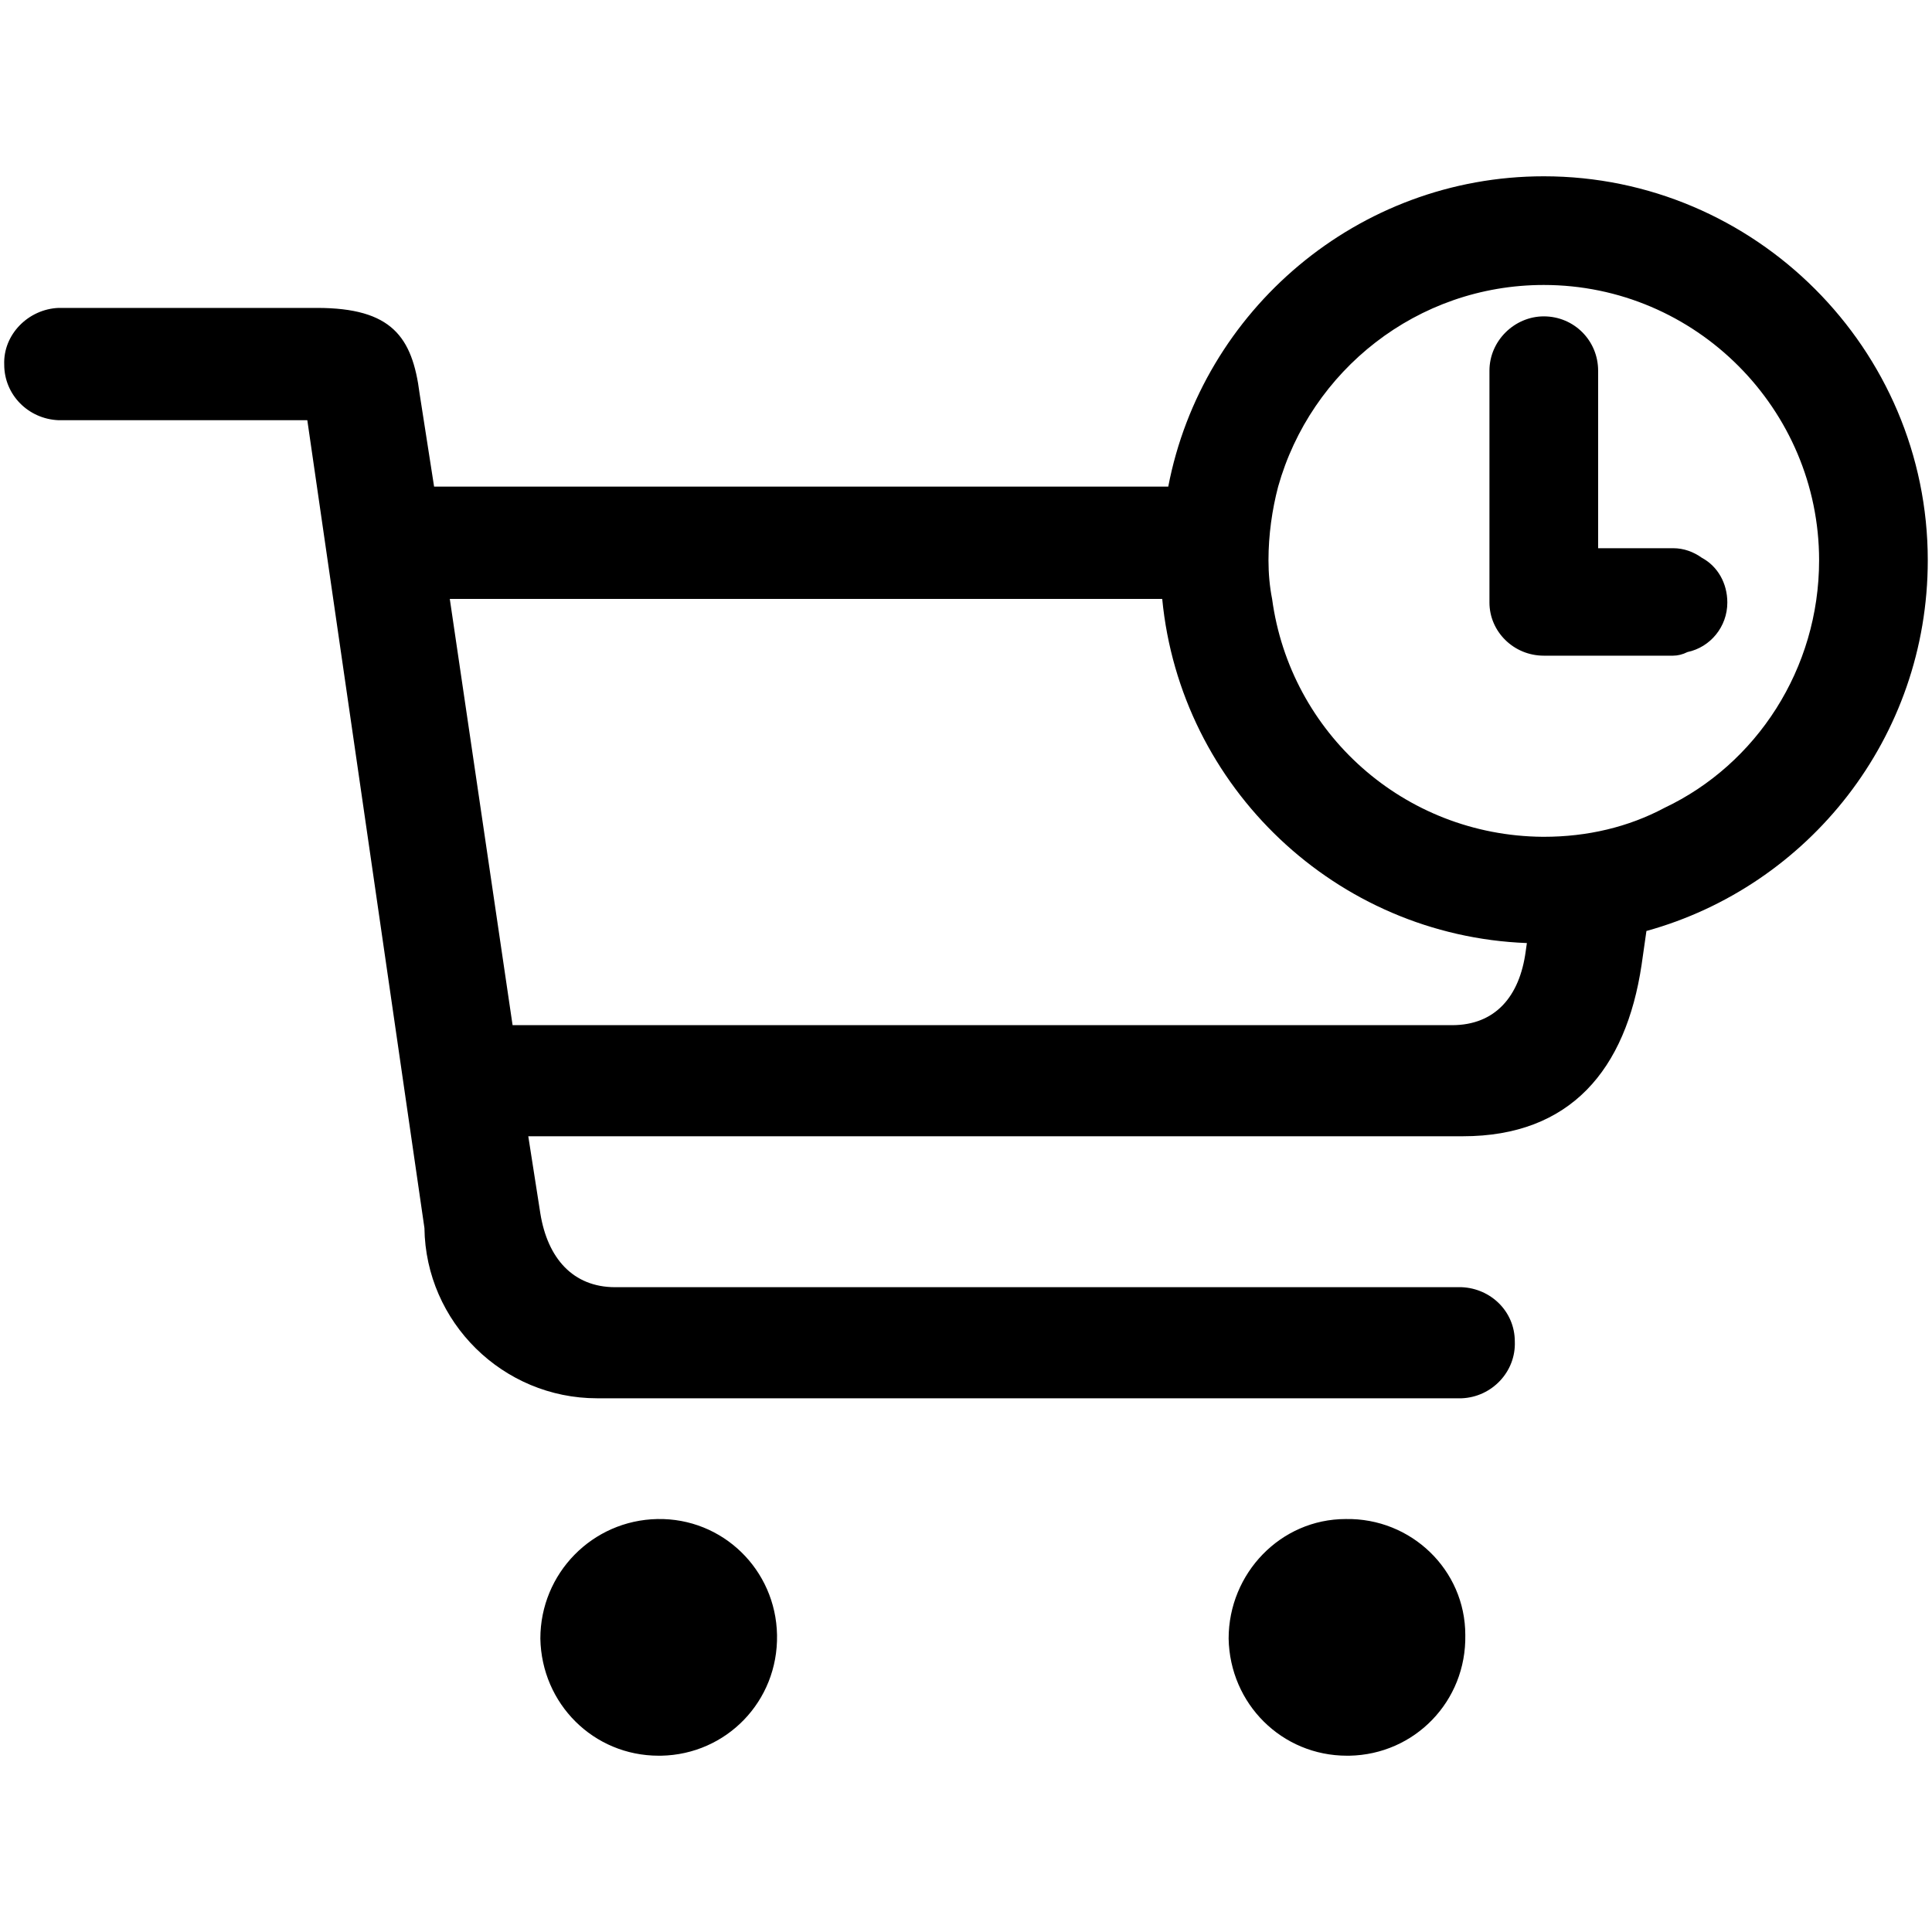 <?xml version="1.0" encoding="utf-8"?>
<!-- Generator: Adobe Illustrator 25.2.3, SVG Export Plug-In . SVG Version: 6.00 Build 0)  -->
<svg version="1.1" id="Layer_1" xmlns="http://www.w3.org/2000/svg" xmlns:xlink="http://www.w3.org/1999/xlink" x="0px" y="0px"
	 viewBox="0 0 16 16" style="enable-background:new 0 0 16 16;" xml:space="preserve">
<path d="M13.855,4.54h-0.62V4.03h-0.9v0.93h0.73l-0.07,0.47h0.86c0.04,0,0.08-0.01,0.12-0.03l0.1-0.64c0.01-0.05,0.02-0.1,0.02-0.14
	C14.025,4.57,13.945,4.54,13.855,4.54z M12.775,6.93l-0.02,0.14l-0.11,0.74l-0.01,0.07c-0.05,0.37-0.25,0.61-0.61,0.61h-7.78
	l-0.52-3.53h6.81c-0.02-0.1-0.03-0.21-0.03-0.32c0-0.21,0.03-0.42,0.08-0.61h-6.99l-0.12-0.77c-0.06-0.47-0.23-0.71-0.85-0.71h-2.14
	c-0.25,0.01-0.46,0.22-0.45,0.47c0,0.25,0.2,0.45,0.45,0.46h2.06l0.97,6.69c0.01,0.78,0.65,1.41,1.43,1.41h7.16
	c0.25-0.01,0.45-0.22,0.44-0.47c0-0.25-0.2-0.44-0.44-0.45h-7.01c-0.35,0-0.56-0.24-0.62-0.61l-0.1-0.64h7.74
	c0.89,0,1.35-0.55,1.48-1.42l0.04-0.28l0.12-0.83l0.03-0.19c-0.3,0.16-0.64,0.24-1,0.24H12.775z M5.445,12.58
	c-0.54,0.01-0.97,0.45-0.97,0.99c0.01,0.54,0.44,0.97,0.98,0.97c0,0,0.01,0,0.02,0c0.54-0.01,0.97-0.45,0.96-1
	C6.425,13,5.985,12.57,5.445,12.58z M11.145,12.58c-0.54,0-0.97,0.45-0.97,0.99c0.01,0.54,0.44,0.97,0.98,0.97c0,0,0.01,0,0.02,0
	c0.54-0.01,0.97-0.45,0.96-1C12.135,13,11.685,12.57,11.145,12.58z M14.095,4.62c-0.07-0.05-0.15-0.08-0.24-0.08h-0.62V3.07
	c0-0.25-0.2-0.45-0.45-0.45c-0.24,0-0.45,0.2-0.45,0.45v1.92c0,0.24,0.2,0.44,0.45,0.44h1.07c0.04,0,0.08-0.01,0.12-0.03
	c0.19-0.04,0.33-0.21,0.33-0.41C14.305,4.83,14.225,4.69,14.095,4.62z M14.095,4.62c-0.07-0.05-0.15-0.08-0.24-0.08h-0.62V3.07
	c0-0.25-0.2-0.45-0.45-0.45c-0.24,0-0.45,0.2-0.45,0.45v1.92c0,0.24,0.2,0.44,0.45,0.44h1.07c0.04,0,0.08-0.01,0.12-0.03
	c0.19-0.04,0.33-0.21,0.33-0.41C14.305,4.83,14.225,4.69,14.095,4.62z M12.785,1.46c-1.54,0-2.83,1.11-3.11,2.57
	c-0.05,0.2-0.07,0.4-0.07,0.61c0,0.11,0.01,0.21,0.02,0.32c0.15,1.56,1.44,2.79,3.02,2.85c0.05,0.01,0.09,0.01,0.14,0.01
	c0.29,0,0.58-0.04,0.85-0.11c1.34-0.37,2.33-1.6,2.33-3.07C15.965,2.89,14.535,1.46,12.785,1.46z M13.785,6.69
	c-0.3,0.16-0.64,0.24-1,0.24h-0.01c-1.15-0.01-2.09-0.86-2.24-1.97c-0.02-0.1-0.03-0.21-0.03-0.32c0-0.21,0.03-0.42,0.08-0.61
	c0.27-0.96,1.15-1.67,2.2-1.67c1.26,0,2.28,1.03,2.28,2.28C15.065,5.54,14.545,6.33,13.785,6.69z M14.095,4.62
	c-0.07-0.05-0.15-0.08-0.24-0.08h-0.62V3.07c0-0.25-0.2-0.45-0.45-0.45c-0.24,0-0.45,0.2-0.45,0.45v1.92c0,0.24,0.2,0.44,0.45,0.44
	h1.07c0.04,0,0.08-0.01,0.12-0.03c0.19-0.04,0.33-0.21,0.33-0.41C14.305,4.83,14.225,4.69,14.095,4.62z M14.095,4.62
	c-0.07-0.05-0.15-0.08-0.24-0.08h-0.62V3.07c0-0.25-0.2-0.45-0.45-0.45c-0.24,0-0.45,0.2-0.45,0.45v1.92c0,0.24,0.2,0.44,0.45,0.44
	h1.07c0.04,0,0.08-0.01,0.12-0.03c0.19-0.04,0.33-0.21,0.33-0.41C14.305,4.83,14.225,4.69,14.095,4.62z M14.095,4.62
	c-0.07-0.05-0.15-0.08-0.24-0.08h-0.62V3.07c0-0.25-0.2-0.45-0.45-0.45c-0.24,0-0.45,0.2-0.45,0.45v1.92c0,0.24,0.2,0.44,0.45,0.44
	h1.07c0.04,0,0.08-0.01,0.12-0.03c0.19-0.04,0.33-0.21,0.33-0.41C14.305,4.83,14.225,4.69,14.095,4.62z"/>
</svg>

